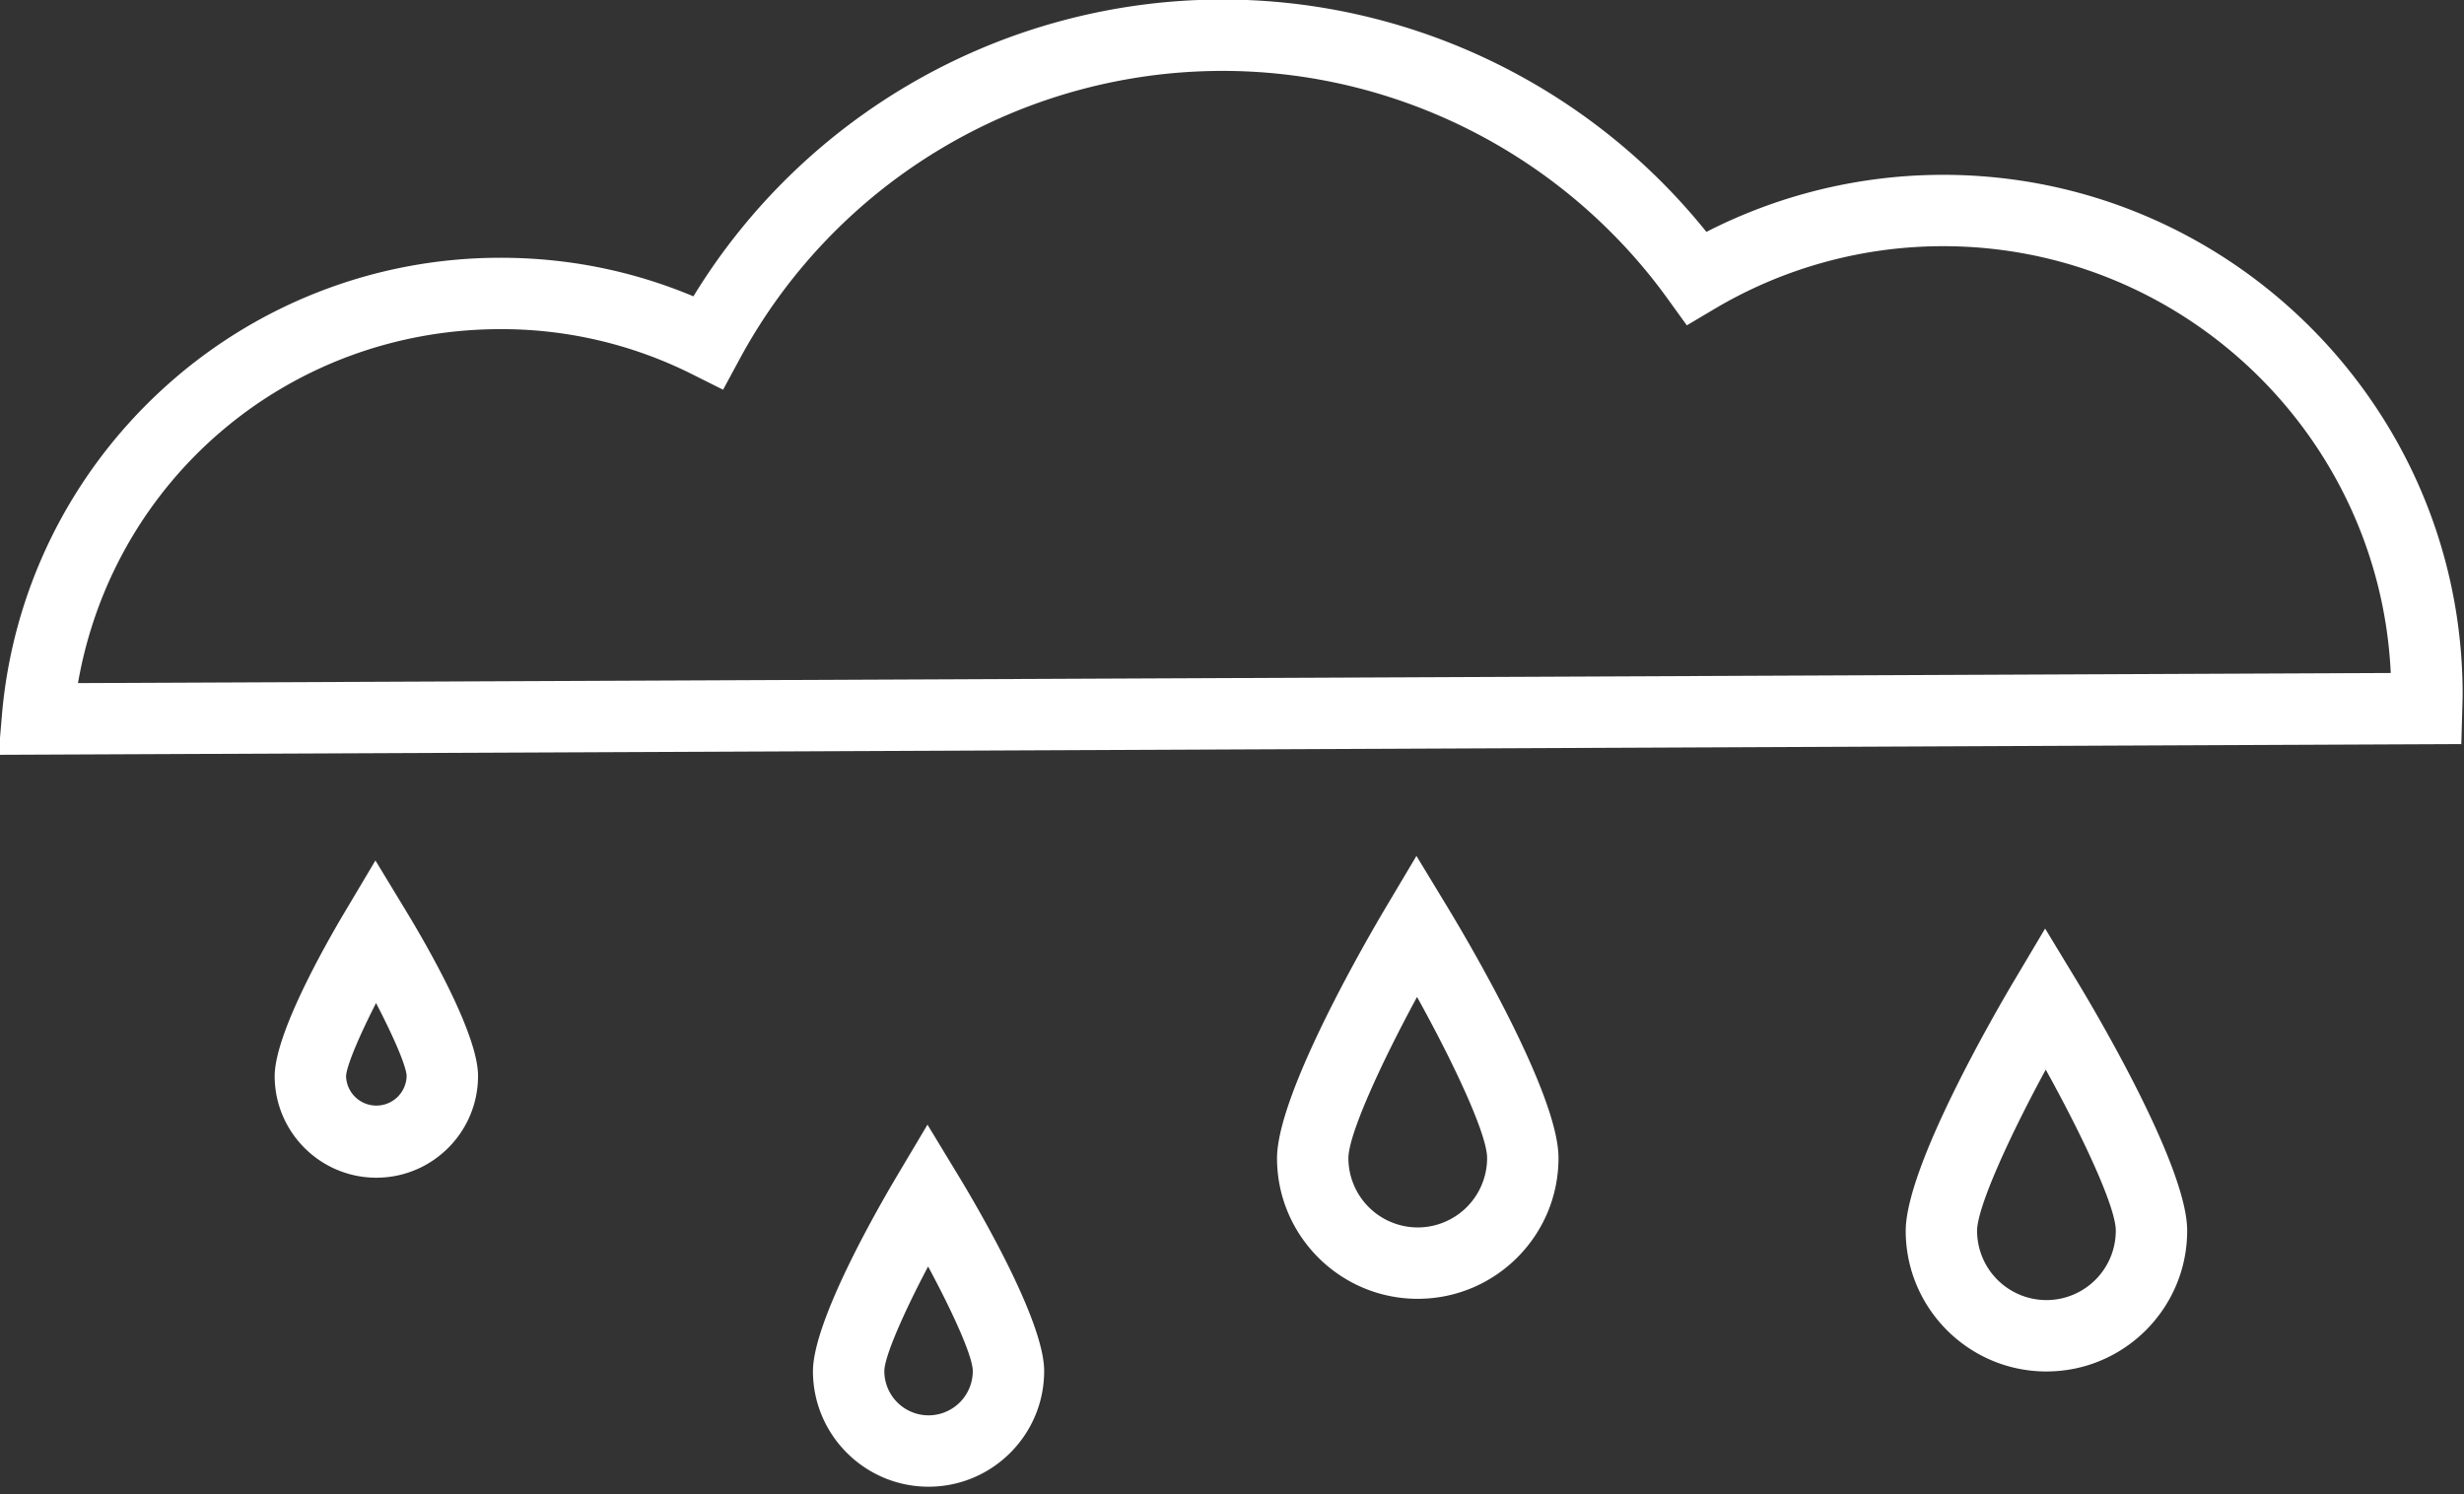<svg xmlns="http://www.w3.org/2000/svg" width="216" height="131" viewBox="0 0 216 131"><rect x="0" y="0" width="216" height="131" fill="#333333" stroke="none"/><g><g><path fill="#fff" d="M215.764 65.233l-215.889.943.287-3.406c.915-10.888 5.843-20.992 13.877-28.454A43.746 43.746 0 0 1 43.695 22.6c5.941-.026 11.677 1.11 17.091 3.38A54.365 54.365 0 0 1 106.944-.04c16.567-.073 32.306 7.493 42.643 20.37a45.535 45.535 0 0 1 20.55-5.002c25.113-.11 45.633 20.23 45.743 45.343.002.411-.01.82-.022 1.226zM6.836 59.888l202.743-.886c-.984-20.874-18.32-37.51-39.414-37.418a39.241 39.241 0 0 0-19.834 5.48l-2.46 1.459-1.673-2.319C137.115 13.621 122.45 6.148 106.97 6.216A48.119 48.119 0 0 0 64.828 31.5l-1.44 2.667-2.71-1.355a37.237 37.237 0 0 0-16.955-3.955c-18.479.08-33.778 13.195-36.887 31.03zm26.195 43.364c-4.915.022-8.93-3.959-8.952-8.874-.016-3.665 4.308-11.334 6.168-14.461l2.663-4.478 2.701 4.454c1.887 3.11 6.278 10.742 6.294 14.407.021 4.915-3.96 8.93-8.874 8.952zm-.066-15.31c-1.52 2.977-2.596 5.544-2.628 6.42a2.656 2.656 0 0 0 5.31-.034c-.04-.87-1.138-3.425-2.682-6.387zm91.373 25.928c-6.803.03-12.362-5.48-12.391-12.283-.025-5.667 7.958-19.378 9.559-22.07l2.662-4.476 2.701 4.453c1.625 2.678 9.727 16.319 9.752 21.985.03 6.803-5.48 12.361-12.283 12.39zm-.116-26.464c-3.231 5.956-6.027 12.103-6.018 14.153a6.086 6.086 0 0 0 6.106 6.053 6.086 6.086 0 0 0 6.053-6.106c-.009-2.052-2.857-8.174-6.141-14.1zm55.228 32.834c-6.803.03-12.361-5.48-12.391-12.284-.025-5.666 7.958-19.377 9.559-22.068l2.662-4.478 2.702 4.454c1.624 2.677 9.726 16.318 9.75 21.985.03 6.803-5.48 12.36-12.282 12.39zm-.116-26.464c-3.231 5.956-6.027 12.103-6.018 14.153a6.086 6.086 0 0 0 6.106 6.053 6.086 6.086 0 0 0 6.053-6.106c-.009-2.052-2.857-8.174-6.14-14.1zm-97.89 36.567c-5.588.024-10.154-4.501-10.179-10.09-.019-4.393 5.642-14.255 7.377-17.173l2.663-4.478 2.701 4.454c1.76 2.903 7.508 12.715 7.527 17.11.024 5.587-4.502 10.152-10.09 10.177zm-.085-19.307c-2.127 4.037-3.842 7.91-3.836 9.19a3.88 3.88 0 0 0 3.893 3.86 3.88 3.88 0 0 0 3.86-3.893c-.006-1.284-1.755-5.14-3.917-9.157z"/></g></g></svg>